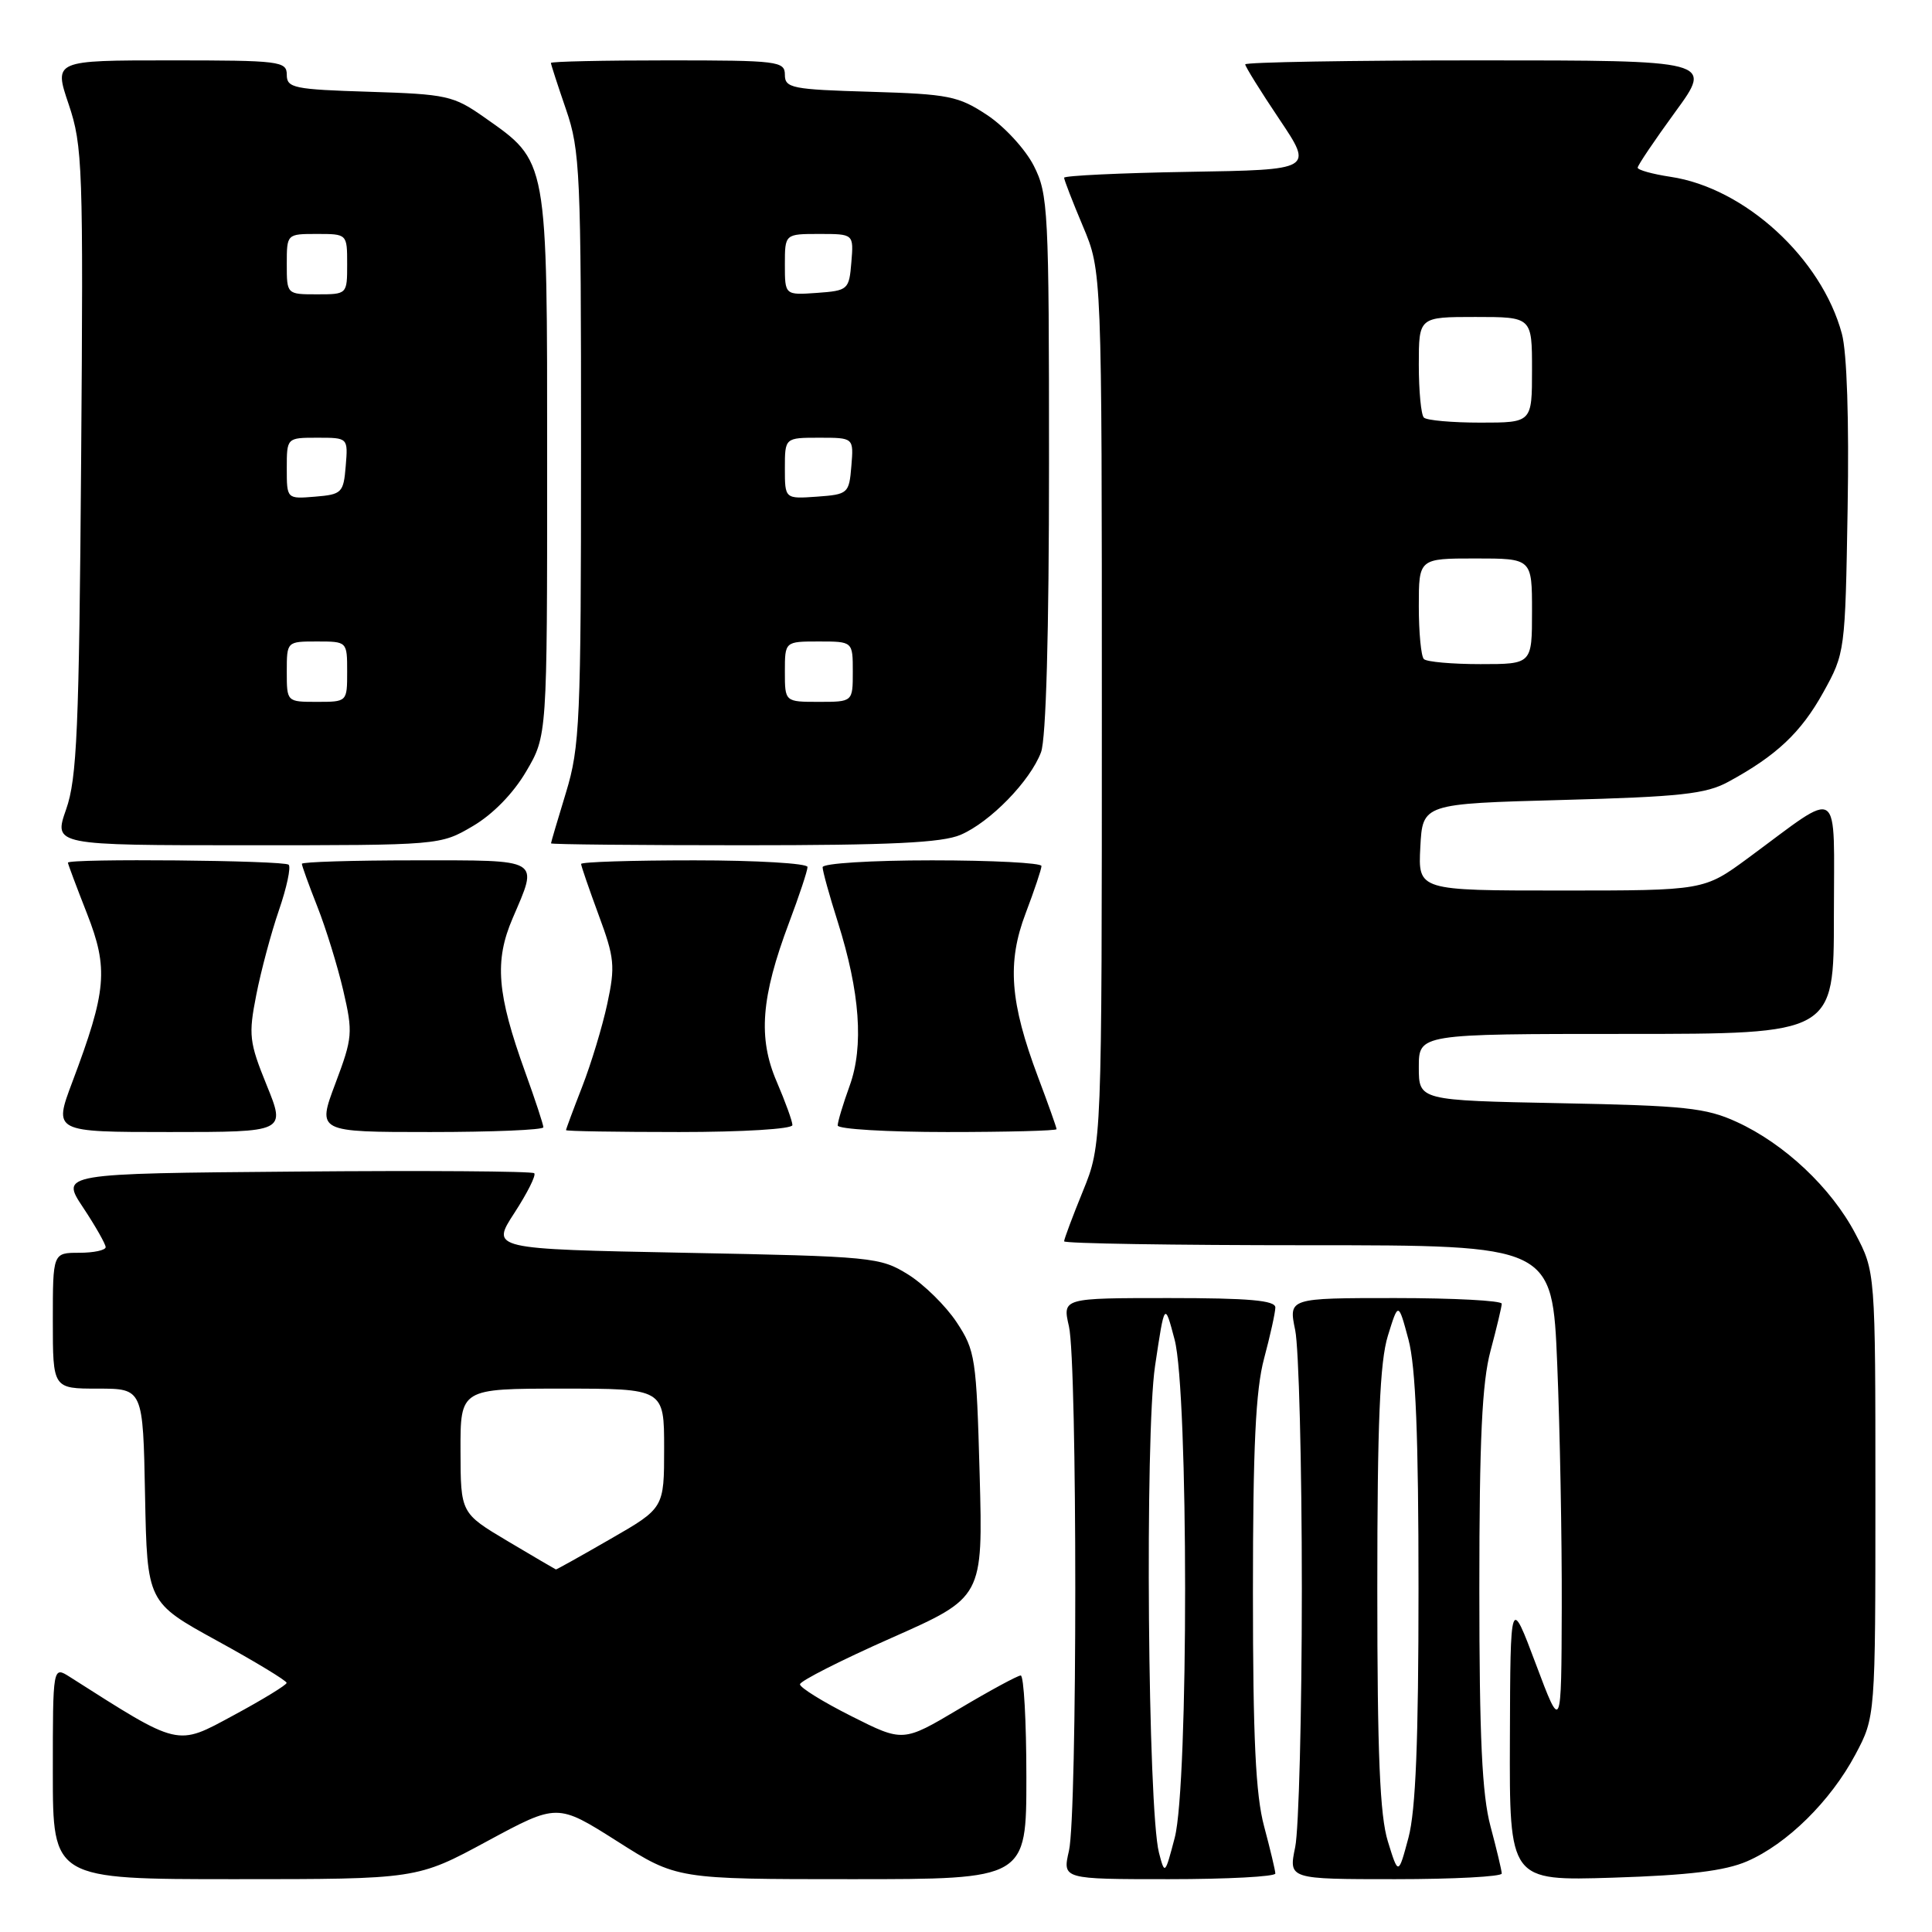 <?xml version="1.0" encoding="UTF-8" standalone="no"?>
<!DOCTYPE svg PUBLIC "-//W3C//DTD SVG 1.1//EN" "http://www.w3.org/Graphics/SVG/1.1/DTD/svg11.dtd" >
<svg xmlns="http://www.w3.org/2000/svg" xmlns:xlink="http://www.w3.org/1999/xlink" version="1.1" viewBox="0 0 256 256">
 <g >
 <path fill="currentColor"
d=" M 64.55 243.97 C 73.85 238.95 73.85 238.95 81.77 243.97 C 89.68 249.00 89.68 249.00 112.84 249.00 C 136.00 249.00 136.00 249.00 136.00 235.50 C 136.00 228.07 135.66 222.01 135.25 222.01 C 134.84 222.02 131.16 224.01 127.08 226.44 C 119.66 230.85 119.66 230.85 112.83 227.41 C 109.07 225.52 106.00 223.62 106.00 223.18 C 106.00 222.75 111.46 219.98 118.13 217.03 C 130.25 211.66 130.25 211.66 129.81 195.40 C 129.38 179.92 129.24 178.96 126.75 175.19 C 125.31 173.02 122.42 170.18 120.32 168.87 C 116.62 166.58 115.67 166.48 90.78 166.00 C 65.05 165.50 65.05 165.50 68.16 160.72 C 69.87 158.09 71.06 155.72 70.79 155.46 C 70.52 155.19 56.29 155.09 39.16 155.24 C 8.02 155.50 8.02 155.50 11.01 160.00 C 12.65 162.47 13.99 164.84 14.00 165.25 C 14.00 165.66 12.43 166.00 10.50 166.00 C 7.00 166.00 7.00 166.00 7.00 175.00 C 7.00 184.00 7.00 184.00 12.97 184.00 C 18.95 184.00 18.95 184.00 19.22 198.16 C 19.50 212.32 19.50 212.32 28.75 217.40 C 33.84 220.19 37.99 222.71 37.98 222.99 C 37.97 223.27 34.80 225.21 30.94 227.29 C 23.34 231.40 23.91 231.53 9.25 222.20 C 7.00 220.77 7.00 220.77 7.00 234.88 C 7.00 249.00 7.00 249.00 31.13 249.00 C 55.25 249.00 55.25 249.00 64.55 243.97 Z  M 168.99 248.25 C 168.98 247.84 168.31 245.03 167.50 242.00 C 166.38 237.83 166.02 230.33 166.02 211.00 C 166.02 191.67 166.38 184.17 167.50 180.00 C 168.31 176.97 168.98 173.94 168.99 173.25 C 169.00 172.31 165.52 172.00 154.89 172.00 C 140.78 172.00 140.78 172.00 141.64 175.75 C 142.76 180.63 142.76 240.37 141.64 245.25 C 140.78 249.00 140.78 249.00 154.89 249.00 C 162.65 249.00 168.99 248.66 168.99 248.25 Z  M 198.99 248.25 C 198.98 247.84 198.31 245.03 197.50 242.00 C 196.38 237.82 196.02 230.27 196.02 210.50 C 196.02 190.73 196.38 183.18 197.50 179.00 C 198.31 175.97 198.98 173.16 198.99 172.75 C 198.99 172.34 192.64 172.00 184.87 172.00 C 170.74 172.00 170.74 172.00 171.62 176.25 C 172.10 178.59 172.50 194.00 172.50 210.50 C 172.50 227.00 172.10 242.41 171.62 244.75 C 170.74 249.00 170.74 249.00 184.87 249.00 C 192.64 249.00 198.99 248.66 198.99 248.25 Z  M 231.50 246.63 C 236.79 244.34 242.55 238.67 245.84 232.50 C 248.50 227.50 248.50 227.50 248.50 198.00 C 248.50 168.50 248.50 168.50 245.83 163.44 C 242.63 157.37 236.44 151.55 230.12 148.66 C 226.05 146.79 223.25 146.50 206.75 146.18 C 188.00 145.81 188.00 145.81 188.00 141.41 C 188.00 137.00 188.00 137.00 215.50 137.00 C 243.00 137.00 243.00 137.00 243.00 121.38 C 243.00 103.63 244.20 104.44 231.64 113.69 C 225.78 118.00 225.78 118.00 206.84 118.00 C 187.90 118.00 187.90 118.00 188.20 112.25 C 188.50 106.50 188.50 106.50 207.00 106.00 C 222.65 105.58 226.04 105.21 229.00 103.60 C 235.38 100.14 238.64 97.07 241.59 91.75 C 244.48 86.54 244.50 86.35 244.82 67.38 C 245.02 55.68 244.73 46.70 244.06 44.23 C 241.37 34.22 231.20 24.90 221.36 23.43 C 218.96 23.07 217.00 22.52 217.00 22.22 C 217.00 21.91 219.24 18.59 221.98 14.83 C 226.97 8.00 226.97 8.00 195.98 8.00 C 178.94 8.00 165.00 8.24 165.00 8.53 C 165.00 8.82 167.03 12.09 169.51 15.78 C 174.02 22.50 174.02 22.50 157.51 22.77 C 148.43 22.92 141.00 23.28 141.00 23.55 C 141.00 23.83 142.12 26.73 143.50 30.00 C 146.00 35.94 146.00 35.94 146.00 93.80 C 146.00 151.66 146.00 151.66 143.50 157.81 C 142.12 161.19 141.00 164.19 141.00 164.48 C 141.00 164.77 155.55 165.00 173.34 165.00 C 205.69 165.00 205.69 165.00 206.34 180.75 C 206.70 189.41 206.97 203.93 206.94 213.00 C 206.89 229.50 206.89 229.50 203.51 220.50 C 200.13 211.50 200.13 211.50 200.07 230.36 C 200.00 249.23 200.00 249.23 213.75 248.80 C 223.81 248.48 228.57 247.90 231.50 246.63 Z  M 35.34 143.80 C 33.02 138.09 32.91 137.14 33.96 131.82 C 34.58 128.65 35.93 123.60 36.96 120.61 C 37.99 117.62 38.57 114.91 38.25 114.58 C 37.66 114.00 9.00 113.73 9.00 114.31 C 9.00 114.48 10.14 117.52 11.53 121.06 C 14.39 128.36 14.14 131.27 9.58 143.38 C 7.09 150.00 7.09 150.00 22.47 150.00 C 37.86 150.00 37.86 150.00 35.34 143.80 Z  M 72.00 149.37 C 72.00 149.03 70.92 145.73 69.59 142.06 C 65.85 131.69 65.49 127.34 67.93 121.67 C 71.35 113.68 71.90 114.00 55.00 114.00 C 46.75 114.00 40.00 114.21 40.00 114.46 C 40.00 114.72 40.92 117.27 42.05 120.13 C 43.18 122.99 44.72 127.98 45.48 131.23 C 46.78 136.84 46.73 137.48 44.44 143.57 C 42.02 150.00 42.02 150.00 57.01 150.00 C 65.25 150.00 72.00 149.72 72.00 149.37 Z  M 105.00 149.08 C 105.00 148.58 104.06 145.99 102.92 143.33 C 100.42 137.54 100.84 132.14 104.55 122.27 C 105.90 118.69 107.00 115.37 107.00 114.88 C 107.00 114.40 100.25 114.00 92.00 114.00 C 83.75 114.00 77.00 114.21 77.00 114.48 C 77.00 114.74 78.05 117.78 79.32 121.23 C 81.43 126.92 81.54 128.01 80.47 133.00 C 79.82 136.03 78.32 140.97 77.14 144.00 C 75.96 147.03 75.00 149.61 75.00 149.75 C 75.00 149.89 81.75 150.00 90.00 150.00 C 98.43 150.00 105.00 149.60 105.00 149.08 Z  M 140.00 149.62 C 140.00 149.41 138.90 146.31 137.55 142.73 C 133.82 132.81 133.42 127.54 135.91 121.00 C 137.06 117.97 138.00 115.16 138.00 114.75 C 138.00 114.34 131.47 114.00 123.50 114.00 C 115.45 114.00 109.00 114.40 109.00 114.91 C 109.00 115.41 109.90 118.67 111.01 122.16 C 113.95 131.46 114.48 138.64 112.58 143.88 C 111.71 146.28 111.00 148.64 111.00 149.13 C 111.00 149.61 117.53 150.00 125.50 150.00 C 133.47 150.00 140.00 149.83 140.00 149.62 Z  M 62.64 109.47 C 65.30 107.91 68.01 105.14 69.72 102.22 C 72.50 97.50 72.50 97.50 72.50 61.50 C 72.50 20.65 72.66 21.52 64.12 15.51 C 60.09 12.68 59.18 12.48 48.92 12.16 C 38.95 11.85 38.00 11.66 38.00 9.91 C 38.00 8.11 37.10 8.00 22.57 8.00 C 7.13 8.00 7.13 8.00 9.10 13.82 C 10.95 19.31 11.05 22.05 10.75 61.07 C 10.48 96.63 10.20 103.17 8.76 107.25 C 7.10 112.00 7.10 112.00 32.71 112.00 C 58.30 112.00 58.33 112.00 62.64 109.47 Z  M 127.28 110.62 C 131.20 108.94 136.50 103.50 137.94 99.68 C 138.61 97.89 139.00 83.98 139.00 61.40 C 139.00 27.78 138.89 25.71 136.98 21.96 C 135.87 19.78 133.09 16.76 130.81 15.25 C 127.00 12.73 125.72 12.47 115.33 12.16 C 104.95 11.86 104.00 11.67 104.00 9.91 C 104.00 8.11 103.10 8.00 88.50 8.00 C 79.97 8.00 73.00 8.15 73.00 8.34 C 73.00 8.53 73.90 11.30 75.00 14.50 C 76.87 19.93 77.00 22.91 76.99 59.41 C 76.99 95.54 76.83 98.99 75.00 105.00 C 73.91 108.58 73.01 111.61 73.01 111.75 C 73.00 111.89 84.49 112.00 98.53 112.00 C 118.03 112.00 124.83 111.67 127.28 110.62 Z  M 67.27 204.21 C 61.04 200.50 61.04 200.50 61.02 192.25 C 61.00 184.00 61.00 184.00 74.50 184.00 C 88.00 184.00 88.00 184.00 88.00 191.91 C 88.00 199.83 88.00 199.83 80.91 203.91 C 77.01 206.16 73.75 207.98 73.66 207.96 C 73.57 207.93 70.70 206.25 67.27 204.21 Z  M 153.57 245.50 C 152.09 239.74 151.69 190.10 153.05 181.00 C 154.32 172.50 154.32 172.50 155.64 177.50 C 157.49 184.49 157.50 236.45 155.66 243.50 C 154.37 248.42 154.34 248.45 153.57 245.50 Z  M 183.90 244.00 C 182.84 240.59 182.50 232.49 182.50 210.50 C 182.50 188.51 182.84 180.41 183.90 177.00 C 185.29 172.50 185.29 172.50 186.63 177.50 C 187.59 181.11 187.96 190.31 187.96 210.50 C 187.96 230.69 187.59 239.89 186.63 243.50 C 185.29 248.50 185.29 248.50 183.90 244.00 Z  M 188.67 87.33 C 188.30 86.97 188.00 83.82 188.00 80.33 C 188.00 74.00 188.00 74.00 195.50 74.00 C 203.00 74.00 203.00 74.00 203.00 81.00 C 203.00 88.00 203.00 88.00 196.17 88.00 C 192.41 88.00 189.03 87.70 188.67 87.33 Z  M 188.67 55.33 C 188.30 54.97 188.00 51.82 188.00 48.33 C 188.00 42.00 188.00 42.00 195.50 42.00 C 203.00 42.00 203.00 42.00 203.00 49.00 C 203.00 56.00 203.00 56.00 196.17 56.00 C 192.41 56.00 189.03 55.70 188.67 55.33 Z  M 38.00 89.00 C 38.00 85.00 38.00 85.00 42.00 85.00 C 46.00 85.00 46.00 85.00 46.00 89.00 C 46.00 93.00 46.00 93.00 42.00 93.00 C 38.00 93.00 38.00 93.00 38.00 89.00 Z  M 38.00 62.06 C 38.00 58.00 38.00 58.00 42.06 58.00 C 46.12 58.00 46.12 58.00 45.81 61.75 C 45.52 65.30 45.30 65.52 41.75 65.81 C 38.00 66.12 38.00 66.12 38.00 62.06 Z  M 38.00 35.00 C 38.00 31.00 38.00 31.00 42.00 31.00 C 46.00 31.00 46.00 31.00 46.00 35.00 C 46.00 39.00 46.00 39.00 42.00 39.00 C 38.00 39.00 38.00 39.00 38.00 35.00 Z  M 104.00 89.00 C 104.00 85.00 104.00 85.00 108.50 85.00 C 113.00 85.00 113.00 85.00 113.00 89.00 C 113.00 93.00 113.00 93.00 108.50 93.00 C 104.00 93.00 104.00 93.00 104.00 89.00 Z  M 104.00 62.06 C 104.00 58.00 104.00 58.00 108.56 58.00 C 113.12 58.00 113.12 58.00 112.81 61.75 C 112.51 65.39 112.38 65.51 108.25 65.81 C 104.00 66.11 104.00 66.11 104.00 62.06 Z  M 104.00 35.06 C 104.00 31.00 104.00 31.00 108.56 31.00 C 113.12 31.00 113.12 31.00 112.81 34.75 C 112.51 38.39 112.38 38.51 108.25 38.81 C 104.00 39.11 104.00 39.11 104.00 35.06 Z "/>
</g>
</svg>